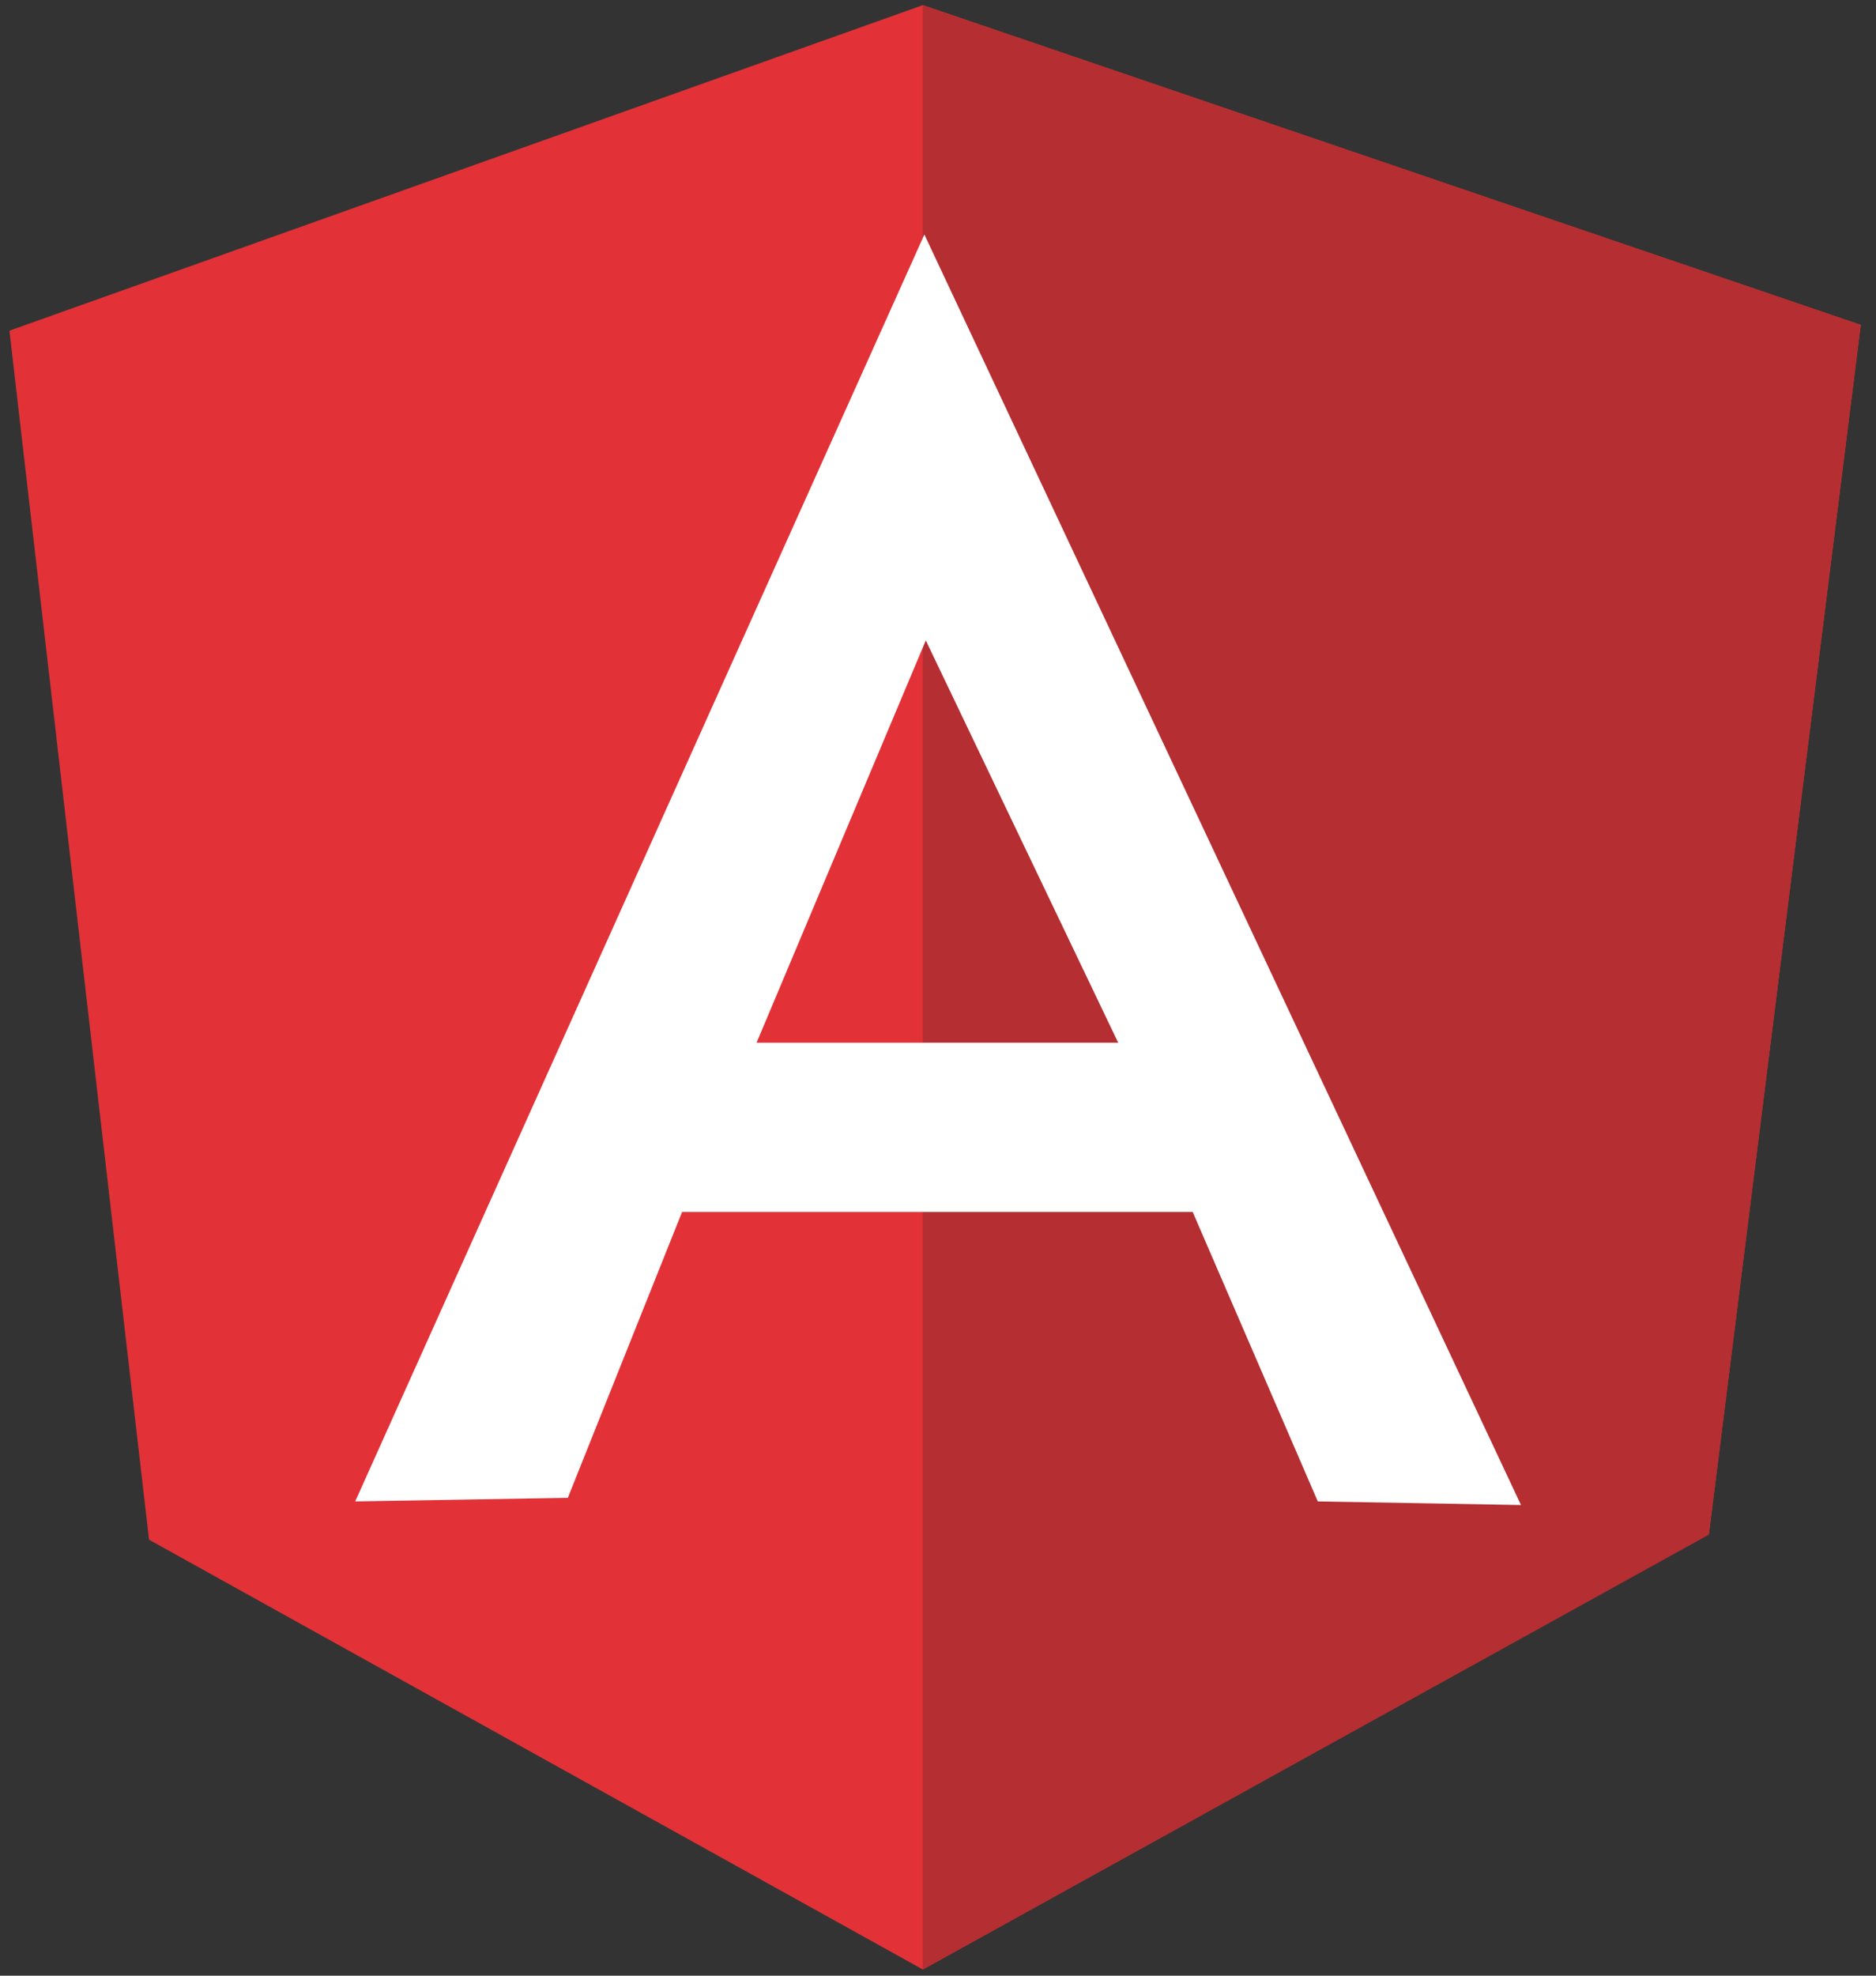 <svg width="38" height="40" viewBox="0 0 38 40" fill="none" xmlns="http://www.w3.org/2000/svg">
<rect x="0" y="0" width="38" height="40" fill="#333333" stroke="none"/>
<g clip-path="url(#clip0_248_327006)">
<path d="M0.191 6.695L18.693 0.104L37.692 6.578L34.616 31.056L18.693 39.875L3.019 31.173L0.191 6.695Z" fill="#E23237"/>
<path d="M37.691 6.578L18.691 0.104V39.875L34.614 31.071L37.691 6.578Z" fill="#B52E31"/>
<path d="M18.724 4.748L7.195 30.398L11.502 30.325L13.816 24.538H18.738H18.753H24.159L26.693 30.398L30.809 30.471L18.724 4.748ZM18.753 12.966L22.65 21.111H18.914H18.724H15.325L18.753 12.966Z" fill="white"/>
</g>
<defs>
<clipPath id="clip0_248_327006">
<rect width="37.647" height="40" fill="white" transform="translate(0.176)"/>
</clipPath>
</defs>
</svg>
